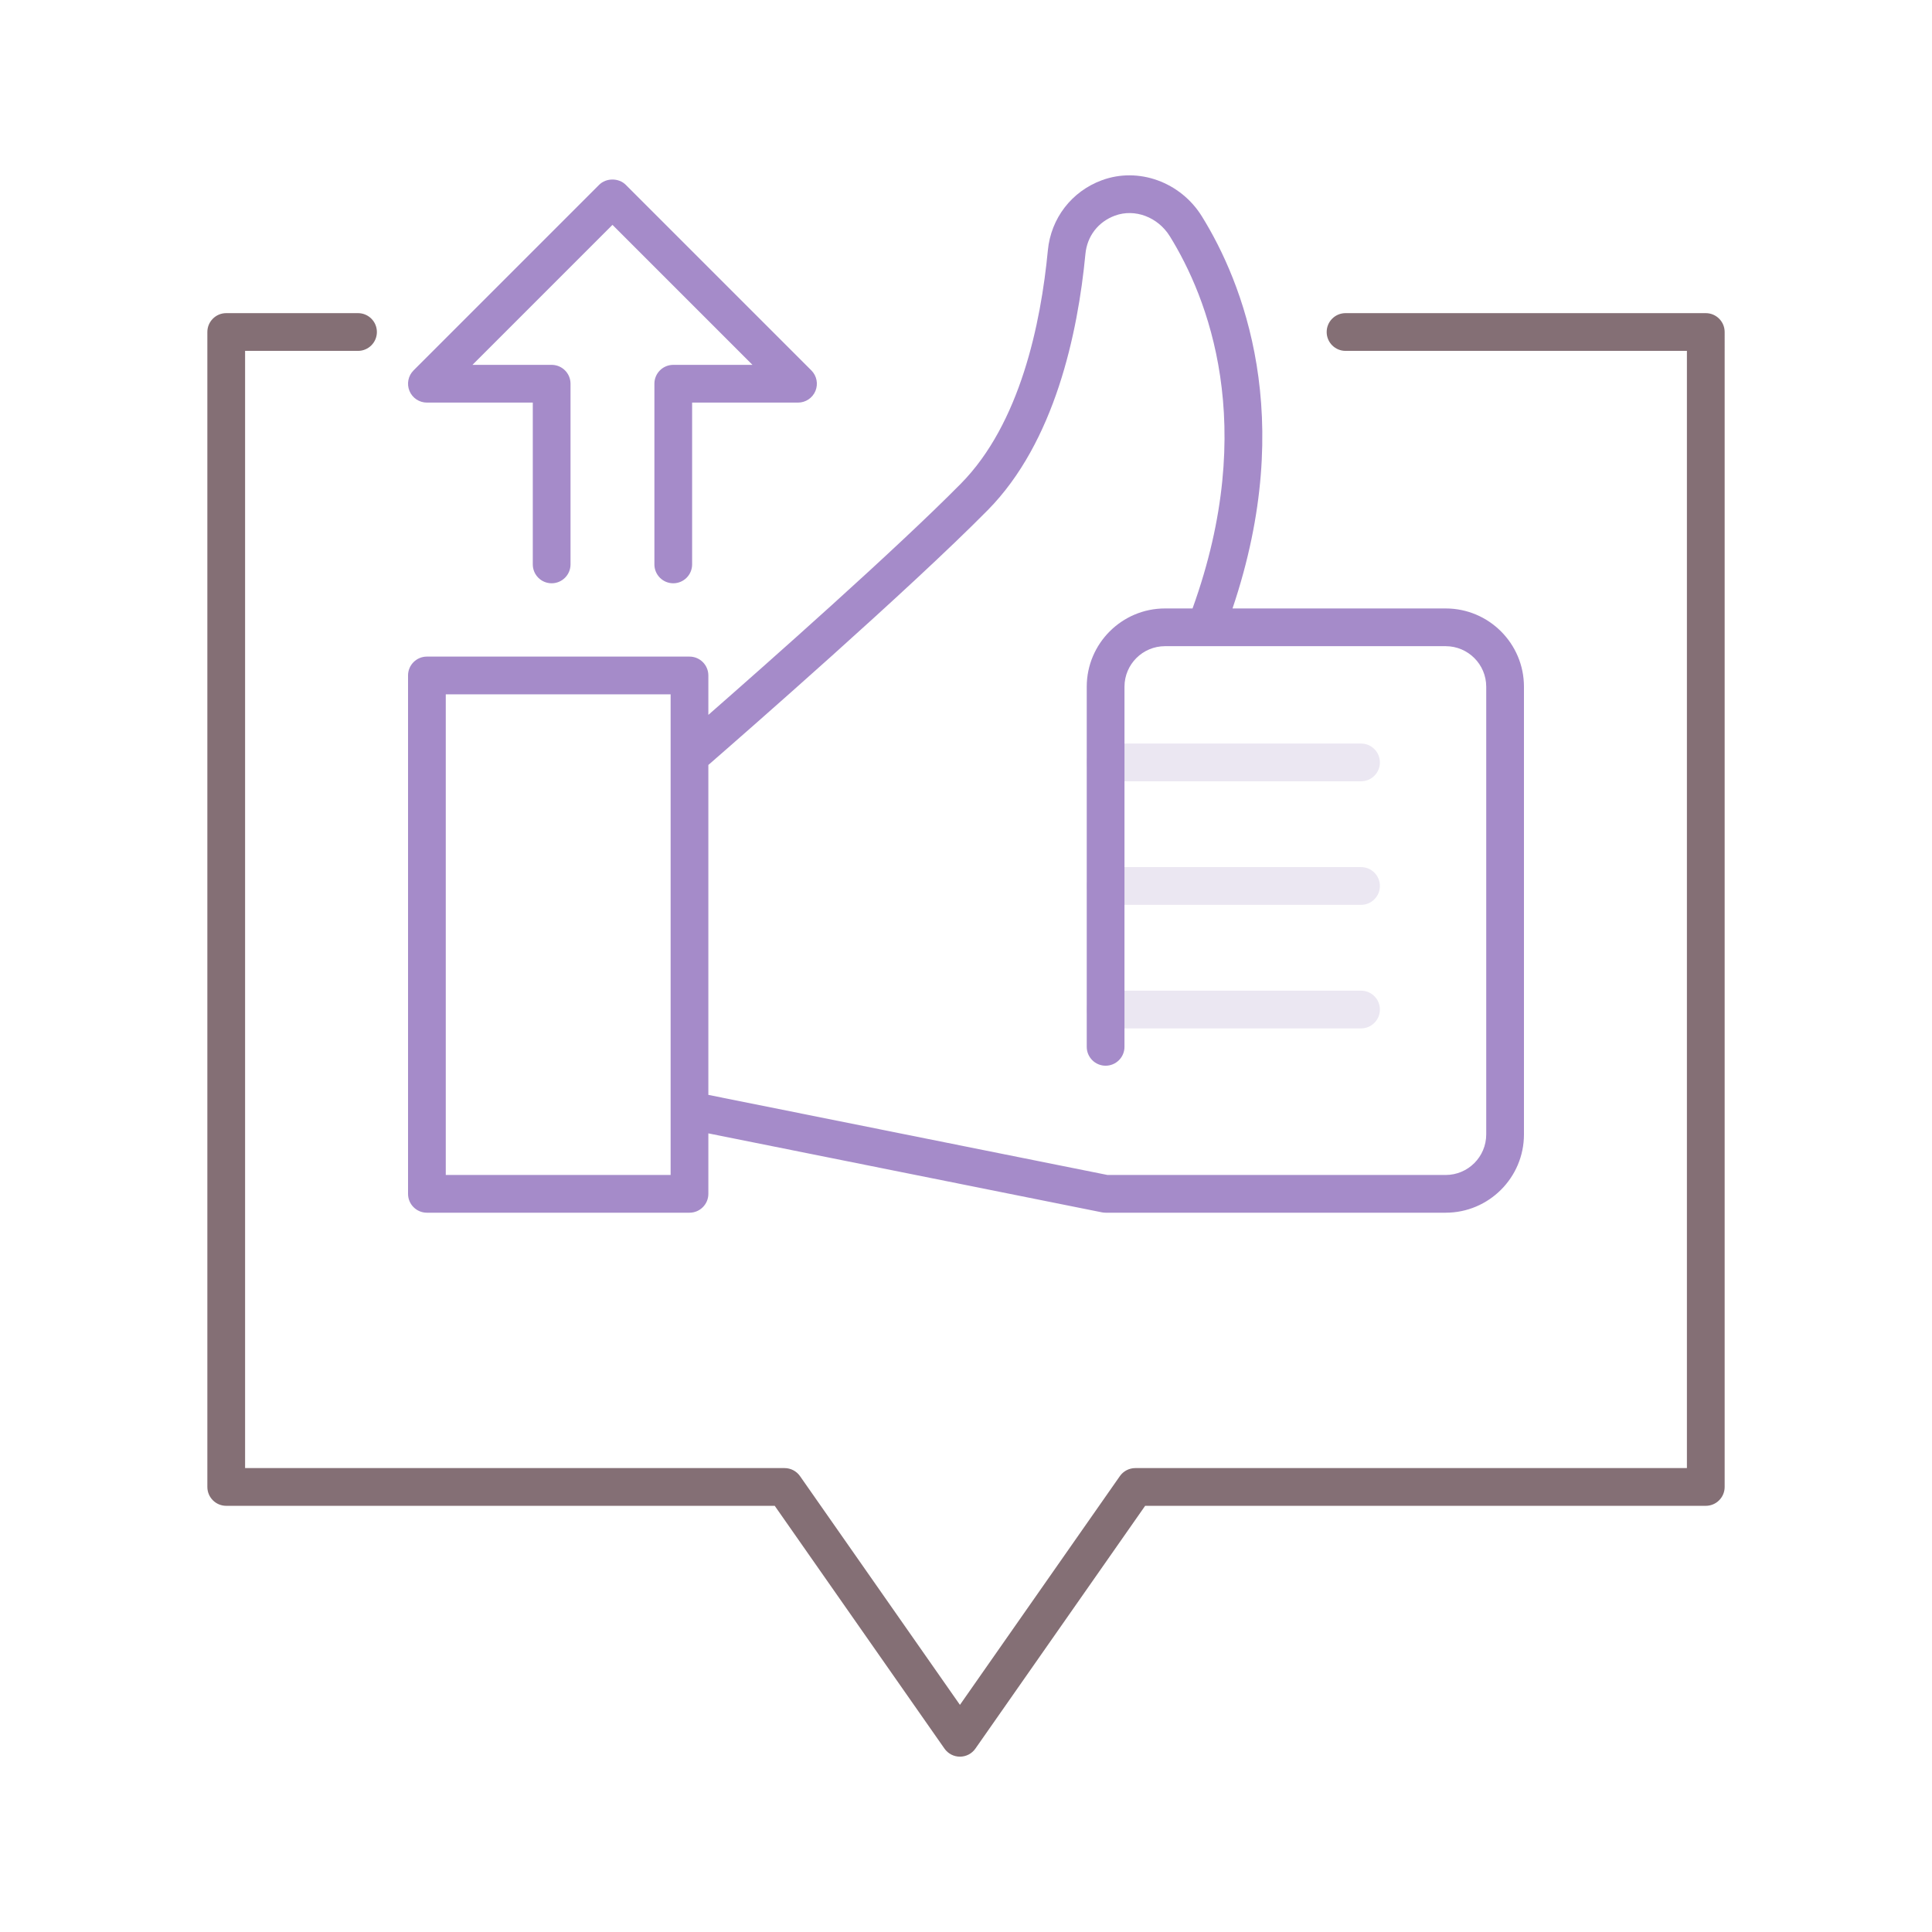 <?xml version="1.0" encoding="utf-8"?>
<!-- Generator: Adobe Illustrator 24.0.0, SVG Export Plug-In . SVG Version: 6.00 Build 0)  -->
<svg version="1.1" id="Layer_1" xmlns="http://www.w3.org/2000/svg" xmlns:xlink="http://www.w3.org/1999/xlink" x="0px" y="0px"
	 viewBox="0 0 256 256" enable-background="new 0 0 256 256" xml:space="preserve">
<g>
	<path fill="#EBE7F2" d="M180.343,103.525H146.5c-1.381,0-2.5-1.119-2.5-2.5s1.119-2.5,2.5-2.5h33.844c1.381,0,2.5,1.119,2.5,2.5
		S181.724,103.525,180.343,103.525z"/>
	<path fill="#EBE7F2" d="M180.343,119.896H146.5c-1.381,0-2.5-1.119-2.5-2.5s1.119-2.5,2.5-2.5h33.844c1.381,0,2.5,1.119,2.5,2.5
		S181.724,119.896,180.343,119.896z"/>
	<path fill="#EBE7F2" d="M180.343,136.268H146.5c-1.381,0-2.5-1.119-2.5-2.5s1.119-2.5,2.5-2.5h33.844c1.381,0,2.5,1.119,2.5,2.5
		S181.724,136.268,180.343,136.268z"/>
	<path fill="#A58BC9" d="M191.563,80.623h-28.248c8.592-25.447,1.268-43.351-4.05-51.941c-2.83-4.571-8.406-6.592-13.263-4.799
		c-4.007,1.478-6.748,5.039-7.155,9.292c-0.929,9.715-3.681,22.962-11.517,30.902c-8.634,8.749-25.634,23.785-33.469,30.648v-5.223
		c0-1.381-1.119-2.5-2.5-2.5H56.567c-1.381,0-2.5,1.119-2.5,2.5v68.688c0,1.381,1.119,2.5,2.5,2.5h34.794c1.381,0,2.5-1.119,2.5-2.5
		v-8.012l52.146,10.463c0.162,0.032,0.327,0.049,0.492,0.049h45.063c5.718,0,10.37-4.652,10.37-10.37V90.992
		C201.933,85.274,197.281,80.623,191.563,80.623z M59.067,155.69V92.002h29.794v63.688H59.067z M196.933,150.32
		c0,2.961-2.409,5.37-5.37,5.37h-44.815l-52.887-10.612v-43.716c4.635-4.032,26.694-23.302,37.028-33.774
		c8.869-8.986,11.93-23.416,12.936-33.938c0.226-2.359,1.686-4.257,3.908-5.076c2.634-0.973,5.697,0.18,7.281,2.74
		c4.956,8.005,11.801,24.933,3.005,49.309h-3.649c-5.718,0-10.37,4.652-10.37,10.37v47.719c0,1.381,1.119,2.5,2.5,2.5
		s2.5-1.119,2.5-2.5V90.992c0-2.961,2.409-5.37,5.37-5.37h37.193c2.961,0,5.37,2.409,5.37,5.37V150.32z"/>
	<path fill="#A58BC9" d="M89.211,77.287c-1.381,0-2.5-1.119-2.5-2.5V50.846c0-1.381,1.119-2.5,2.5-2.5h10.494L81.154,29.794
		L62.603,48.346h10.494c1.381,0,2.5,1.119,2.5,2.5v23.941c0,1.381-1.119,2.5-2.5,2.5s-2.5-1.119-2.5-2.5V53.346h-14.03
		c-1.011,0-1.923-0.609-2.31-1.543c-0.387-0.934-0.173-2.009,0.542-2.724l24.586-24.587c0.938-0.938,2.598-0.938,3.535,0
		l24.587,24.587c0.715,0.715,0.929,1.79,0.542,2.724c-0.387,0.935-1.298,1.543-2.31,1.543h-14.03v21.441
		C91.711,76.167,90.592,77.287,89.211,77.287z"/>
	<path fill="#846F75" d="M226.024,41.493h-47.733c-1.381,0-2.5,1.119-2.5,2.5s1.119,2.5,2.5,2.5h45.233v148.036h-73.089
		c-0.816,0-1.581,0.398-2.049,1.067l-21.19,30.308l-21.19-30.308c-0.468-0.669-1.232-1.067-2.049-1.067H32.476V46.493h14.963
		c1.381,0,2.5-1.119,2.5-2.5s-1.119-2.5-2.5-2.5H29.976c-1.381,0-2.5,1.119-2.5,2.5v153.036c0,1.381,1.119,2.5,2.5,2.5h72.679
		l22.493,32.171c0.468,0.669,1.232,1.067,2.049,1.067s1.581-0.398,2.049-1.067l22.493-32.171h74.287c1.381,0,2.5-1.119,2.5-2.5
		V43.993C228.524,42.612,227.405,41.493,226.024,41.493z"/>
</g>
</svg>
